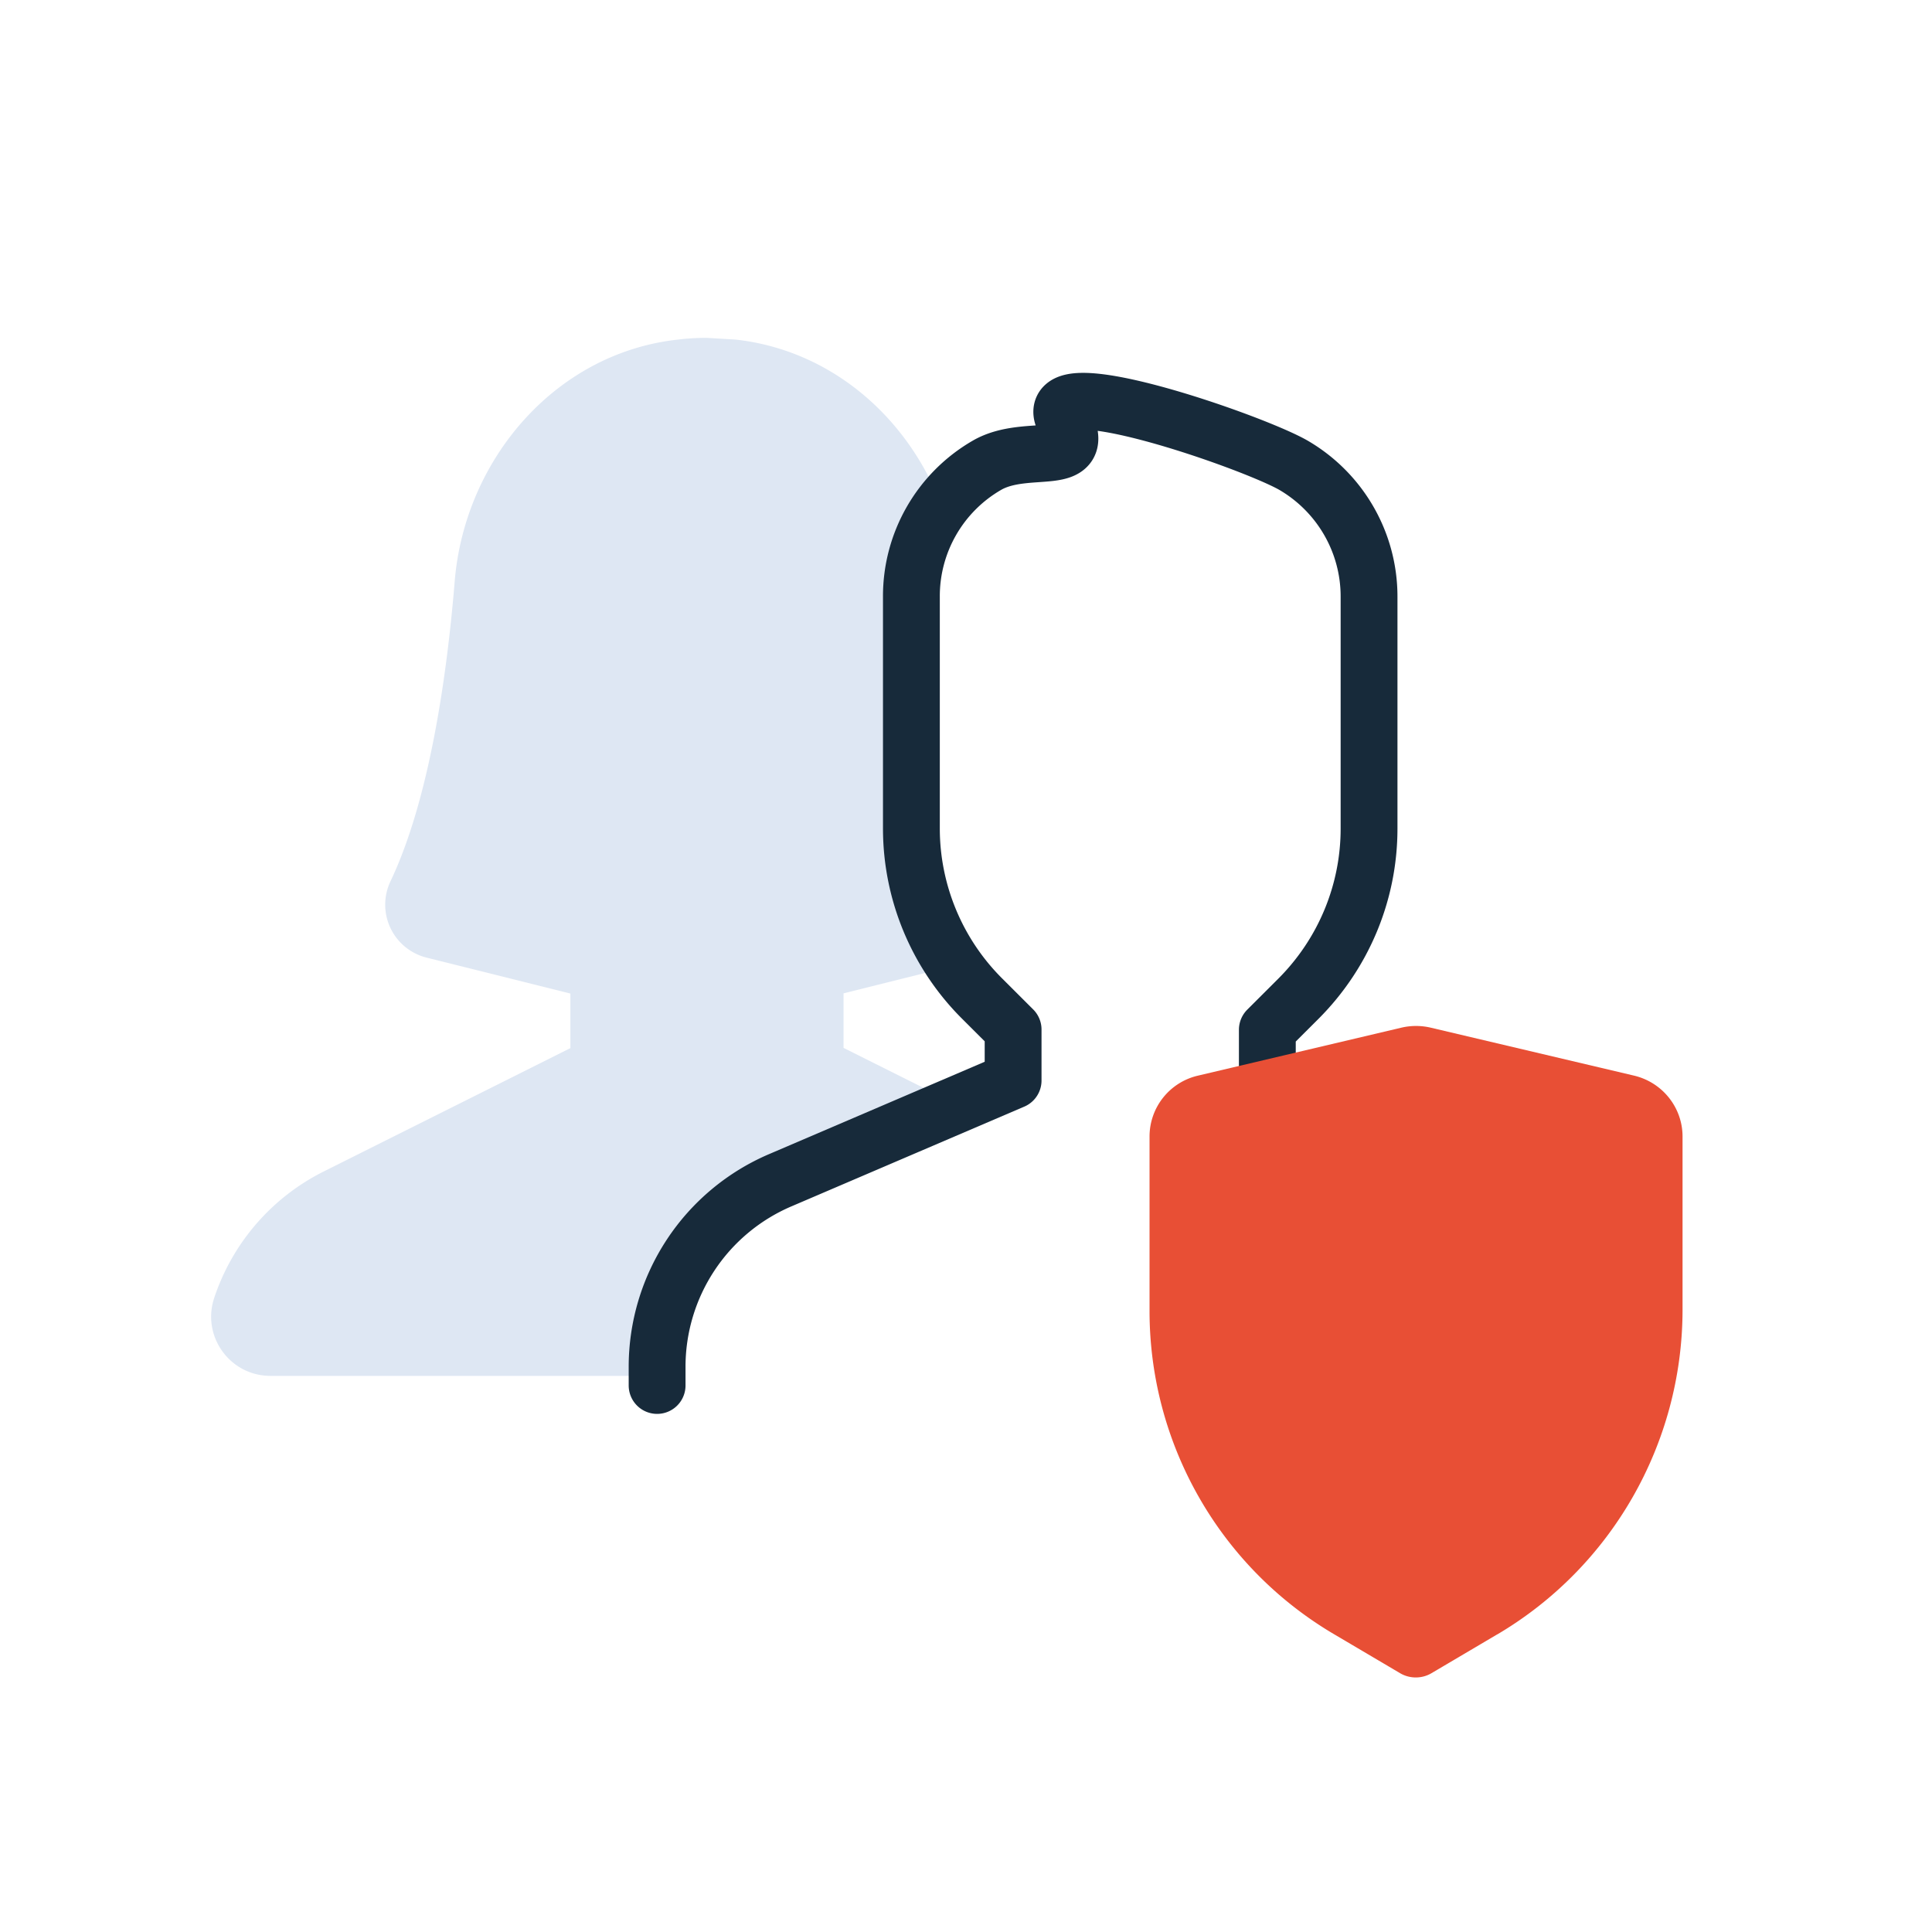 <svg xmlns="http://www.w3.org/2000/svg" width="34" height="34" fill="none"><path d="M11.573 24.055a3.57 3.57 0 0 1 2.167-3.285l3.103-1.33-1.998-.999v-.96l1.959-.489c-.489-.701-.761-1.543-.761-2.41v-4.084c0-.587.191-1.139.527-1.594-.586-1.551-1.934-2.741-3.625-2.928l-.506-.03a3.99 3.99 0 0 0-.506.03c-2.15.234-3.753 2.099-3.931 4.254-.136 1.662-.446 3.842-1.13 5.279a.96.96 0 0 0 .633 1.343l2.533.633v.96l-4.343 2.172A3.84 3.84 0 0 0 3.77 22.84c-.225.676.276 1.373.99 1.373h6.813v-.157z" fill="#dee7f3"/><path d="M11.564 24.382v-.327a3.57 3.57 0 0 1 2.168-3.285l4.097-1.755v-.897l-.553-.552c-.79-.791-1.237-1.866-1.237-2.988v-4.08a2.66 2.66 0 0 1 1.326-2.308c.714-.417 1.806.089 1.36-.803-.468-.931 3.332.391 4.042.803.82.48 1.326 1.356 1.326 2.308v4.084c0 1.122-.446 2.193-1.237 2.988l-.553.552v.897l4.097 1.755a3.58 3.58 0 0 1 2.168 3.285v.327" stroke="#172a3a" stroke-miterlimit="10" stroke-linecap="round" stroke-linejoin="round"/><path d="M26.346 28.764l-1.152.68c-.17.102-.387.102-.557 0l-1.152-.68c-2.019-1.186-3.255-3.353-3.255-5.695v-3.068a1.1 1.1 0 0 1 .85-1.071l3.587-.846a1.13 1.13 0 0 1 .506 0l3.587.846c.497.119.85.561.85 1.071v3.069c-.009 2.342-1.25 4.509-3.264 5.695z" fill="#e84f35"/></svg>